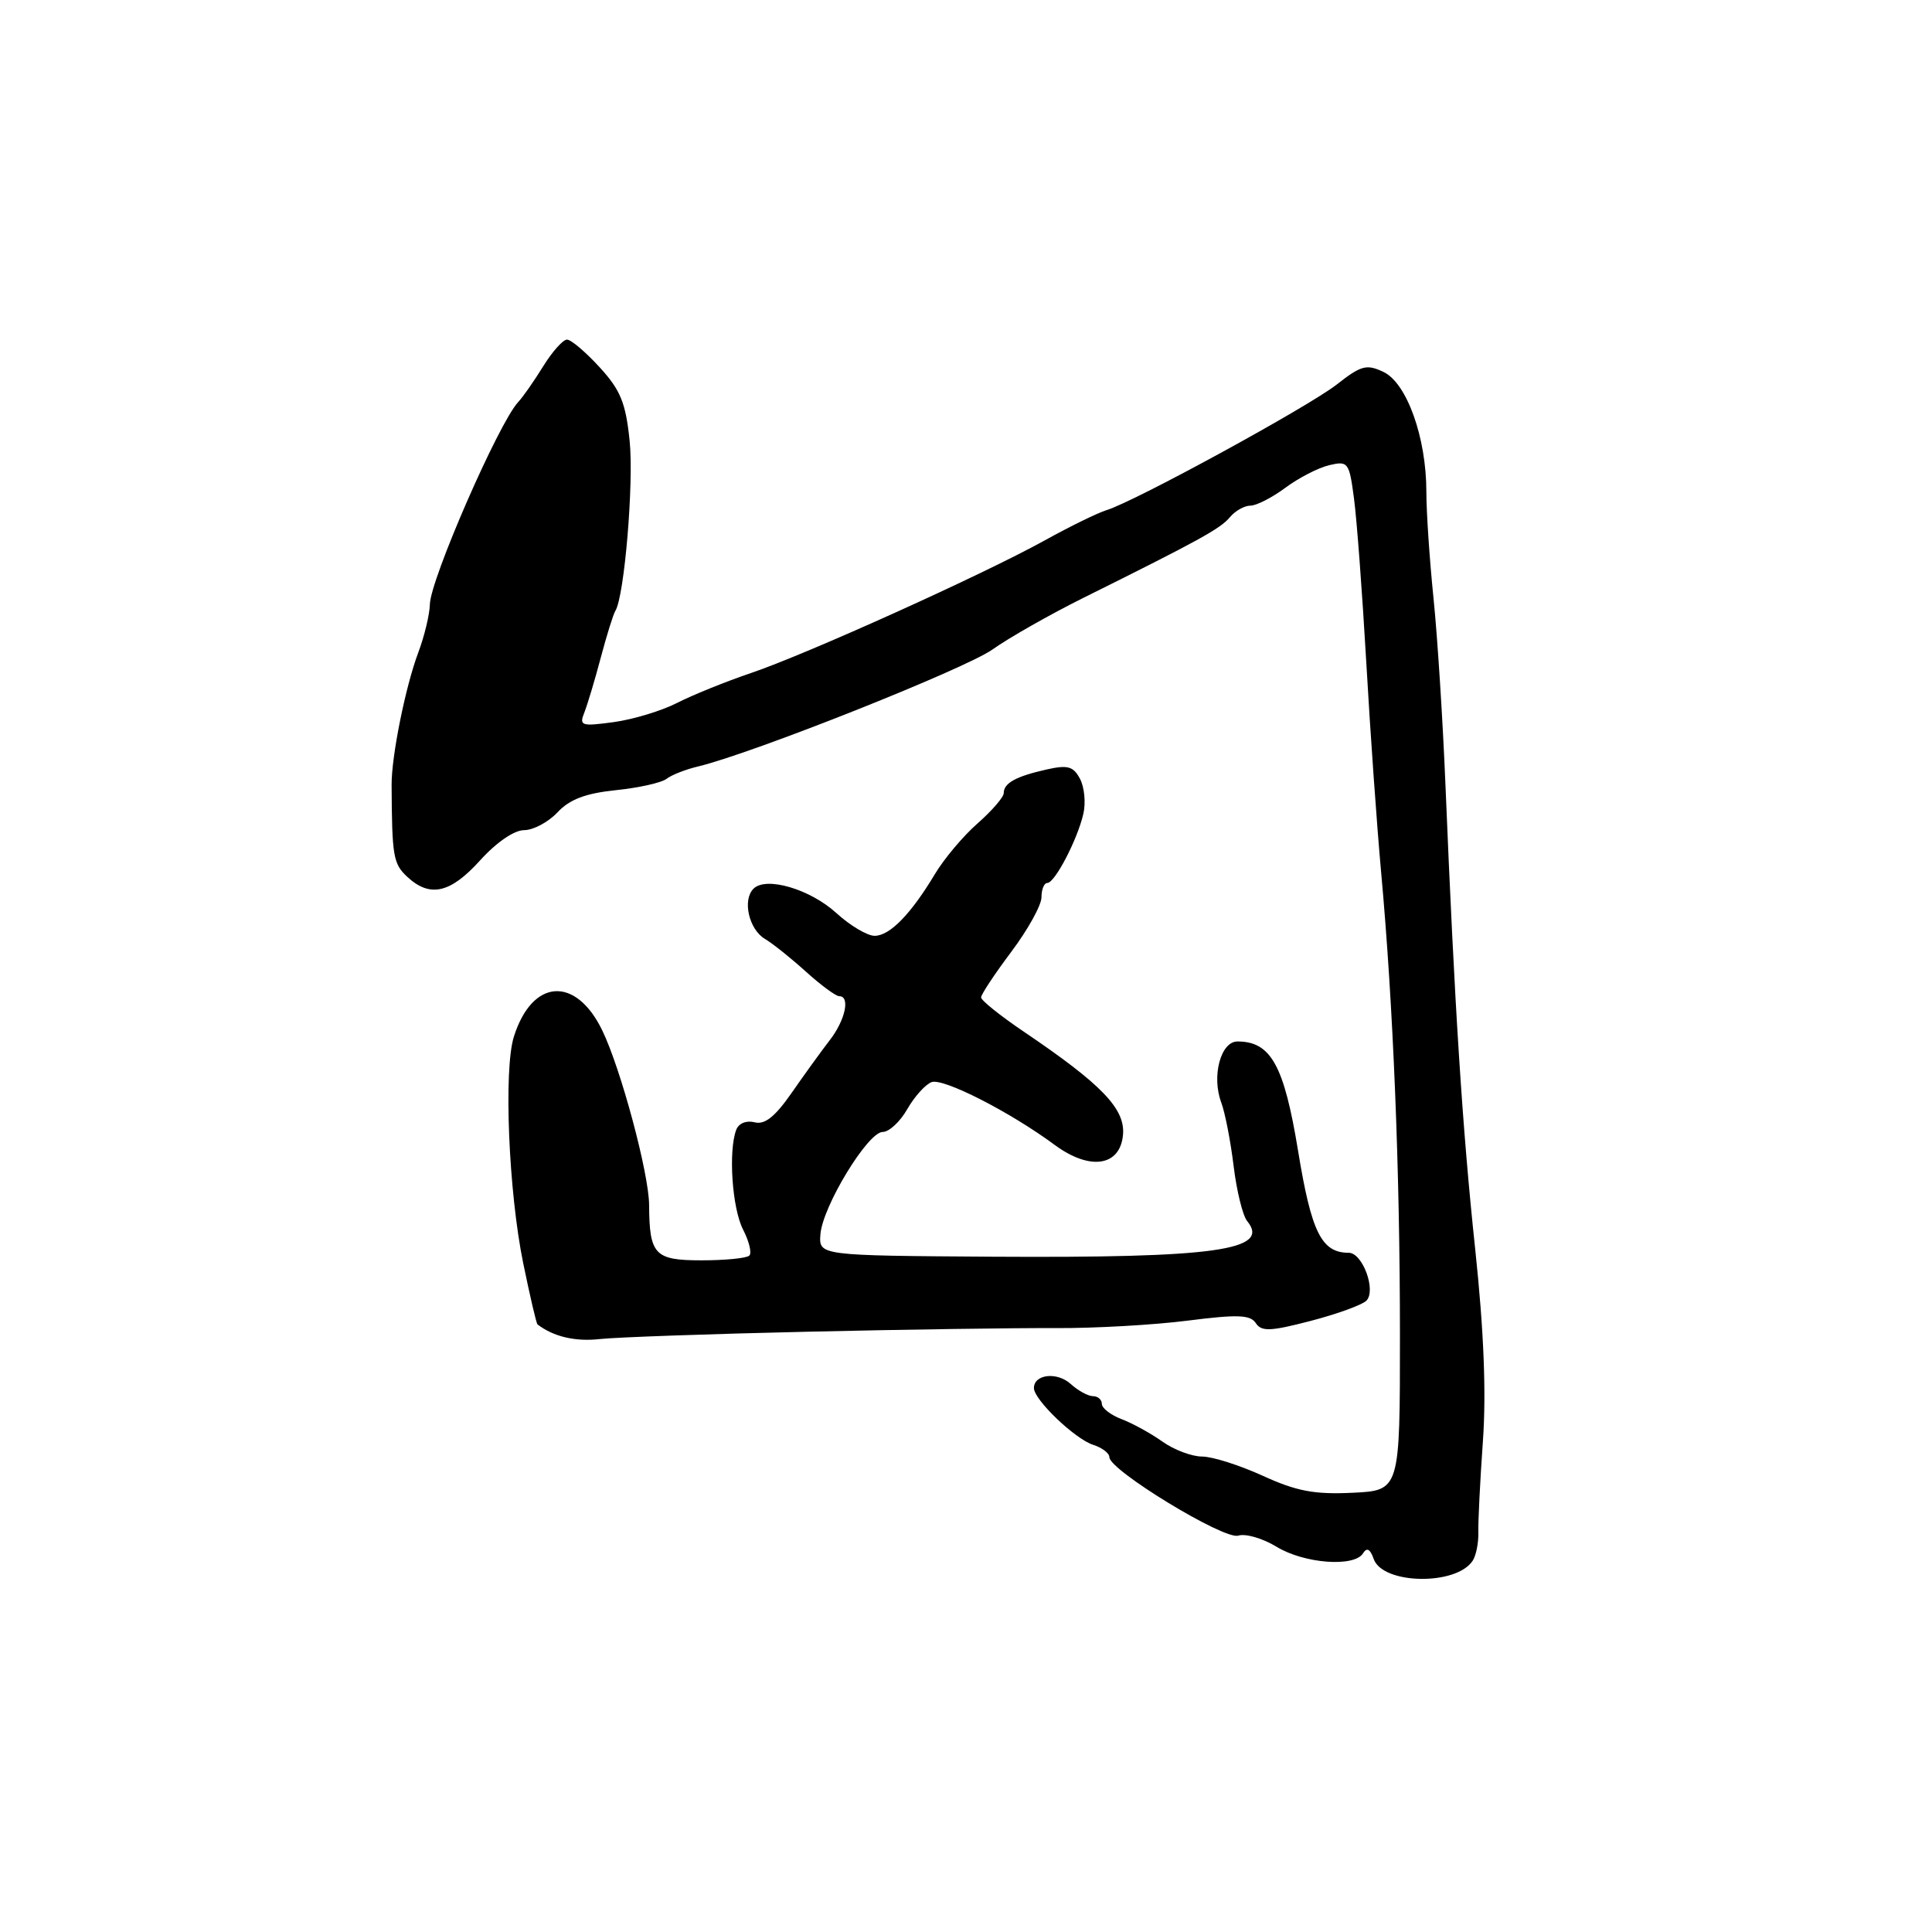 <?xml version="1.0" encoding="UTF-8" standalone="no"?>
<!DOCTYPE svg PUBLIC "-//W3C//DTD SVG 1.1//EN" "http://www.w3.org/Graphics/SVG/1.1/DTD/svg11.dtd" >
<svg xmlns="http://www.w3.org/2000/svg" xmlns:xlink="http://www.w3.org/1999/xlink" version="1.1" viewBox="0 0 256 256">
 <g >
 <path fill="currentColor"
d=" M 195.16 206.77 C 195.60 206.07 195.93 204.38 195.89 203.00 C 195.85 201.62 196.12 196.22 196.49 191.00 C 196.95 184.57 196.62 176.34 195.47 165.50 C 193.77 149.55 192.74 133.38 191.53 104.00 C 191.18 95.47 190.47 84.36 189.95 79.29 C 189.43 74.22 189.00 67.86 189.00 65.15 C 189.00 57.98 186.41 50.74 183.31 49.28 C 181.08 48.22 180.35 48.42 177.14 50.94 C 173.36 53.90 150.37 66.45 146.64 67.59 C 145.46 67.95 141.78 69.75 138.46 71.59 C 130.30 76.11 106.90 86.68 99.51 89.18 C 96.21 90.30 91.82 92.07 89.76 93.12 C 87.70 94.18 83.90 95.33 81.34 95.68 C 77.02 96.27 76.72 96.17 77.43 94.41 C 77.84 93.36 78.83 90.08 79.61 87.12 C 80.40 84.16 81.26 81.38 81.54 80.94 C 82.74 79.00 84.00 63.95 83.43 58.41 C 82.91 53.36 82.22 51.68 79.45 48.66 C 77.61 46.65 75.67 45.00 75.13 45.00 C 74.60 45.00 73.18 46.59 71.98 48.53 C 70.78 50.47 69.29 52.61 68.65 53.29 C 66.06 56.09 57.02 76.80 56.96 80.08 C 56.93 81.41 56.24 84.30 55.41 86.50 C 53.73 90.98 51.87 100.19 51.89 104.00 C 51.94 113.46 52.10 114.45 53.96 116.18 C 56.97 118.98 59.67 118.37 63.62 114.00 C 65.76 111.63 68.13 110.00 69.44 110.00 C 70.66 110.00 72.65 108.94 73.87 107.64 C 75.49 105.91 77.59 105.12 81.62 104.70 C 84.65 104.39 87.67 103.71 88.32 103.20 C 88.97 102.69 90.85 101.95 92.50 101.56 C 99.66 99.85 127.85 88.65 131.51 86.06 C 133.72 84.49 139.12 81.43 143.51 79.24 C 158.95 71.57 161.71 70.05 162.97 68.53 C 163.67 67.69 164.89 67.00 165.69 67.00 C 166.48 67.00 168.57 65.93 170.32 64.63 C 172.07 63.33 174.68 61.98 176.12 61.64 C 178.63 61.05 178.78 61.25 179.41 66.04 C 179.78 68.79 180.51 78.57 181.04 87.77 C 181.56 96.97 182.45 109.45 183.00 115.50 C 184.61 133.11 185.50 154.96 185.50 177.00 C 185.50 197.50 185.50 197.50 179.20 197.80 C 174.14 198.04 171.79 197.59 167.33 195.55 C 164.26 194.15 160.64 193.00 159.28 193.00 C 157.92 193.00 155.56 192.11 154.03 191.02 C 152.51 189.94 150.08 188.60 148.63 188.05 C 147.18 187.50 146.00 186.59 146.00 186.02 C 146.00 185.46 145.47 185.00 144.83 185.00 C 144.18 185.00 142.85 184.27 141.87 183.38 C 140.06 181.74 137.00 182.09 137.00 183.93 C 137.00 185.47 142.45 190.69 144.86 191.45 C 146.04 191.83 147.00 192.56 147.00 193.09 C 147.00 194.81 162.20 204.07 164.07 203.48 C 165.03 203.17 167.33 203.84 169.16 204.96 C 172.82 207.19 179.46 207.69 180.61 205.82 C 181.11 205.01 181.56 205.24 182.02 206.57 C 183.22 209.98 193.03 210.13 195.16 206.77 Z  M 107.00 176.46 C 119.93 176.16 134.72 175.95 139.88 175.98 C 145.04 176.01 152.92 175.56 157.38 174.99 C 163.99 174.15 165.67 174.21 166.40 175.32 C 167.15 176.46 168.33 176.42 173.66 175.03 C 177.16 174.12 180.49 172.91 181.05 172.35 C 182.39 171.01 180.55 166.00 178.72 166.00 C 175.11 166.00 173.77 163.31 172.00 152.48 C 170.14 141.15 168.40 138.00 163.97 138.00 C 161.75 138.00 160.52 142.60 161.82 146.08 C 162.32 147.41 163.06 151.20 163.46 154.50 C 163.86 157.80 164.67 161.08 165.25 161.79 C 168.43 165.67 161.05 166.70 131.50 166.52 C 108.50 166.37 108.50 166.37 108.71 163.56 C 108.98 159.88 114.98 150.00 116.96 149.99 C 117.81 149.99 119.27 148.63 120.21 146.98 C 121.16 145.32 122.60 143.71 123.43 143.39 C 124.95 142.80 133.82 147.32 139.77 151.72 C 144.40 155.13 148.40 154.56 148.80 150.41 C 149.14 146.95 146.03 143.71 135.64 136.69 C 132.54 134.59 130.00 132.56 130.00 132.16 C 130.00 131.77 131.80 129.05 134.00 126.12 C 136.20 123.19 138.00 119.94 138.00 118.90 C 138.00 117.85 138.35 117.00 138.77 117.00 C 139.77 117.00 142.75 111.29 143.55 107.84 C 143.89 106.38 143.69 104.29 143.10 103.19 C 142.22 101.53 141.47 101.33 138.64 101.97 C 134.60 102.88 133.00 103.77 133.00 105.09 C 133.00 105.62 131.44 107.43 129.54 109.10 C 127.63 110.77 125.09 113.80 123.88 115.82 C 120.69 121.14 117.90 124.00 115.89 124.00 C 114.92 124.00 112.65 122.65 110.84 121.00 C 107.35 117.81 101.51 116.09 99.84 117.76 C 98.35 119.25 99.23 123.13 101.34 124.40 C 102.36 125.00 104.81 126.96 106.79 128.75 C 108.77 130.54 110.75 132.00 111.20 132.00 C 112.69 132.00 112.01 135.17 109.94 137.84 C 108.81 139.30 106.53 142.46 104.87 144.85 C 102.68 147.99 101.33 149.06 99.99 148.71 C 98.91 148.43 97.89 148.84 97.56 149.69 C 96.49 152.49 97.01 160.11 98.46 162.92 C 99.26 164.48 99.64 166.03 99.29 166.37 C 98.95 166.72 96.09 167.00 92.95 167.00 C 86.74 167.00 86.05 166.27 86.01 159.67 C 85.99 155.49 82.26 141.59 79.80 136.53 C 76.28 129.27 70.51 129.68 68.09 137.37 C 66.72 141.72 67.39 157.93 69.33 167.39 C 70.22 171.73 71.07 175.37 71.22 175.49 C 73.34 177.12 76.24 177.80 79.50 177.43 C 81.70 177.19 94.07 176.75 107.00 176.46 Z "/>
</g>
</svg>